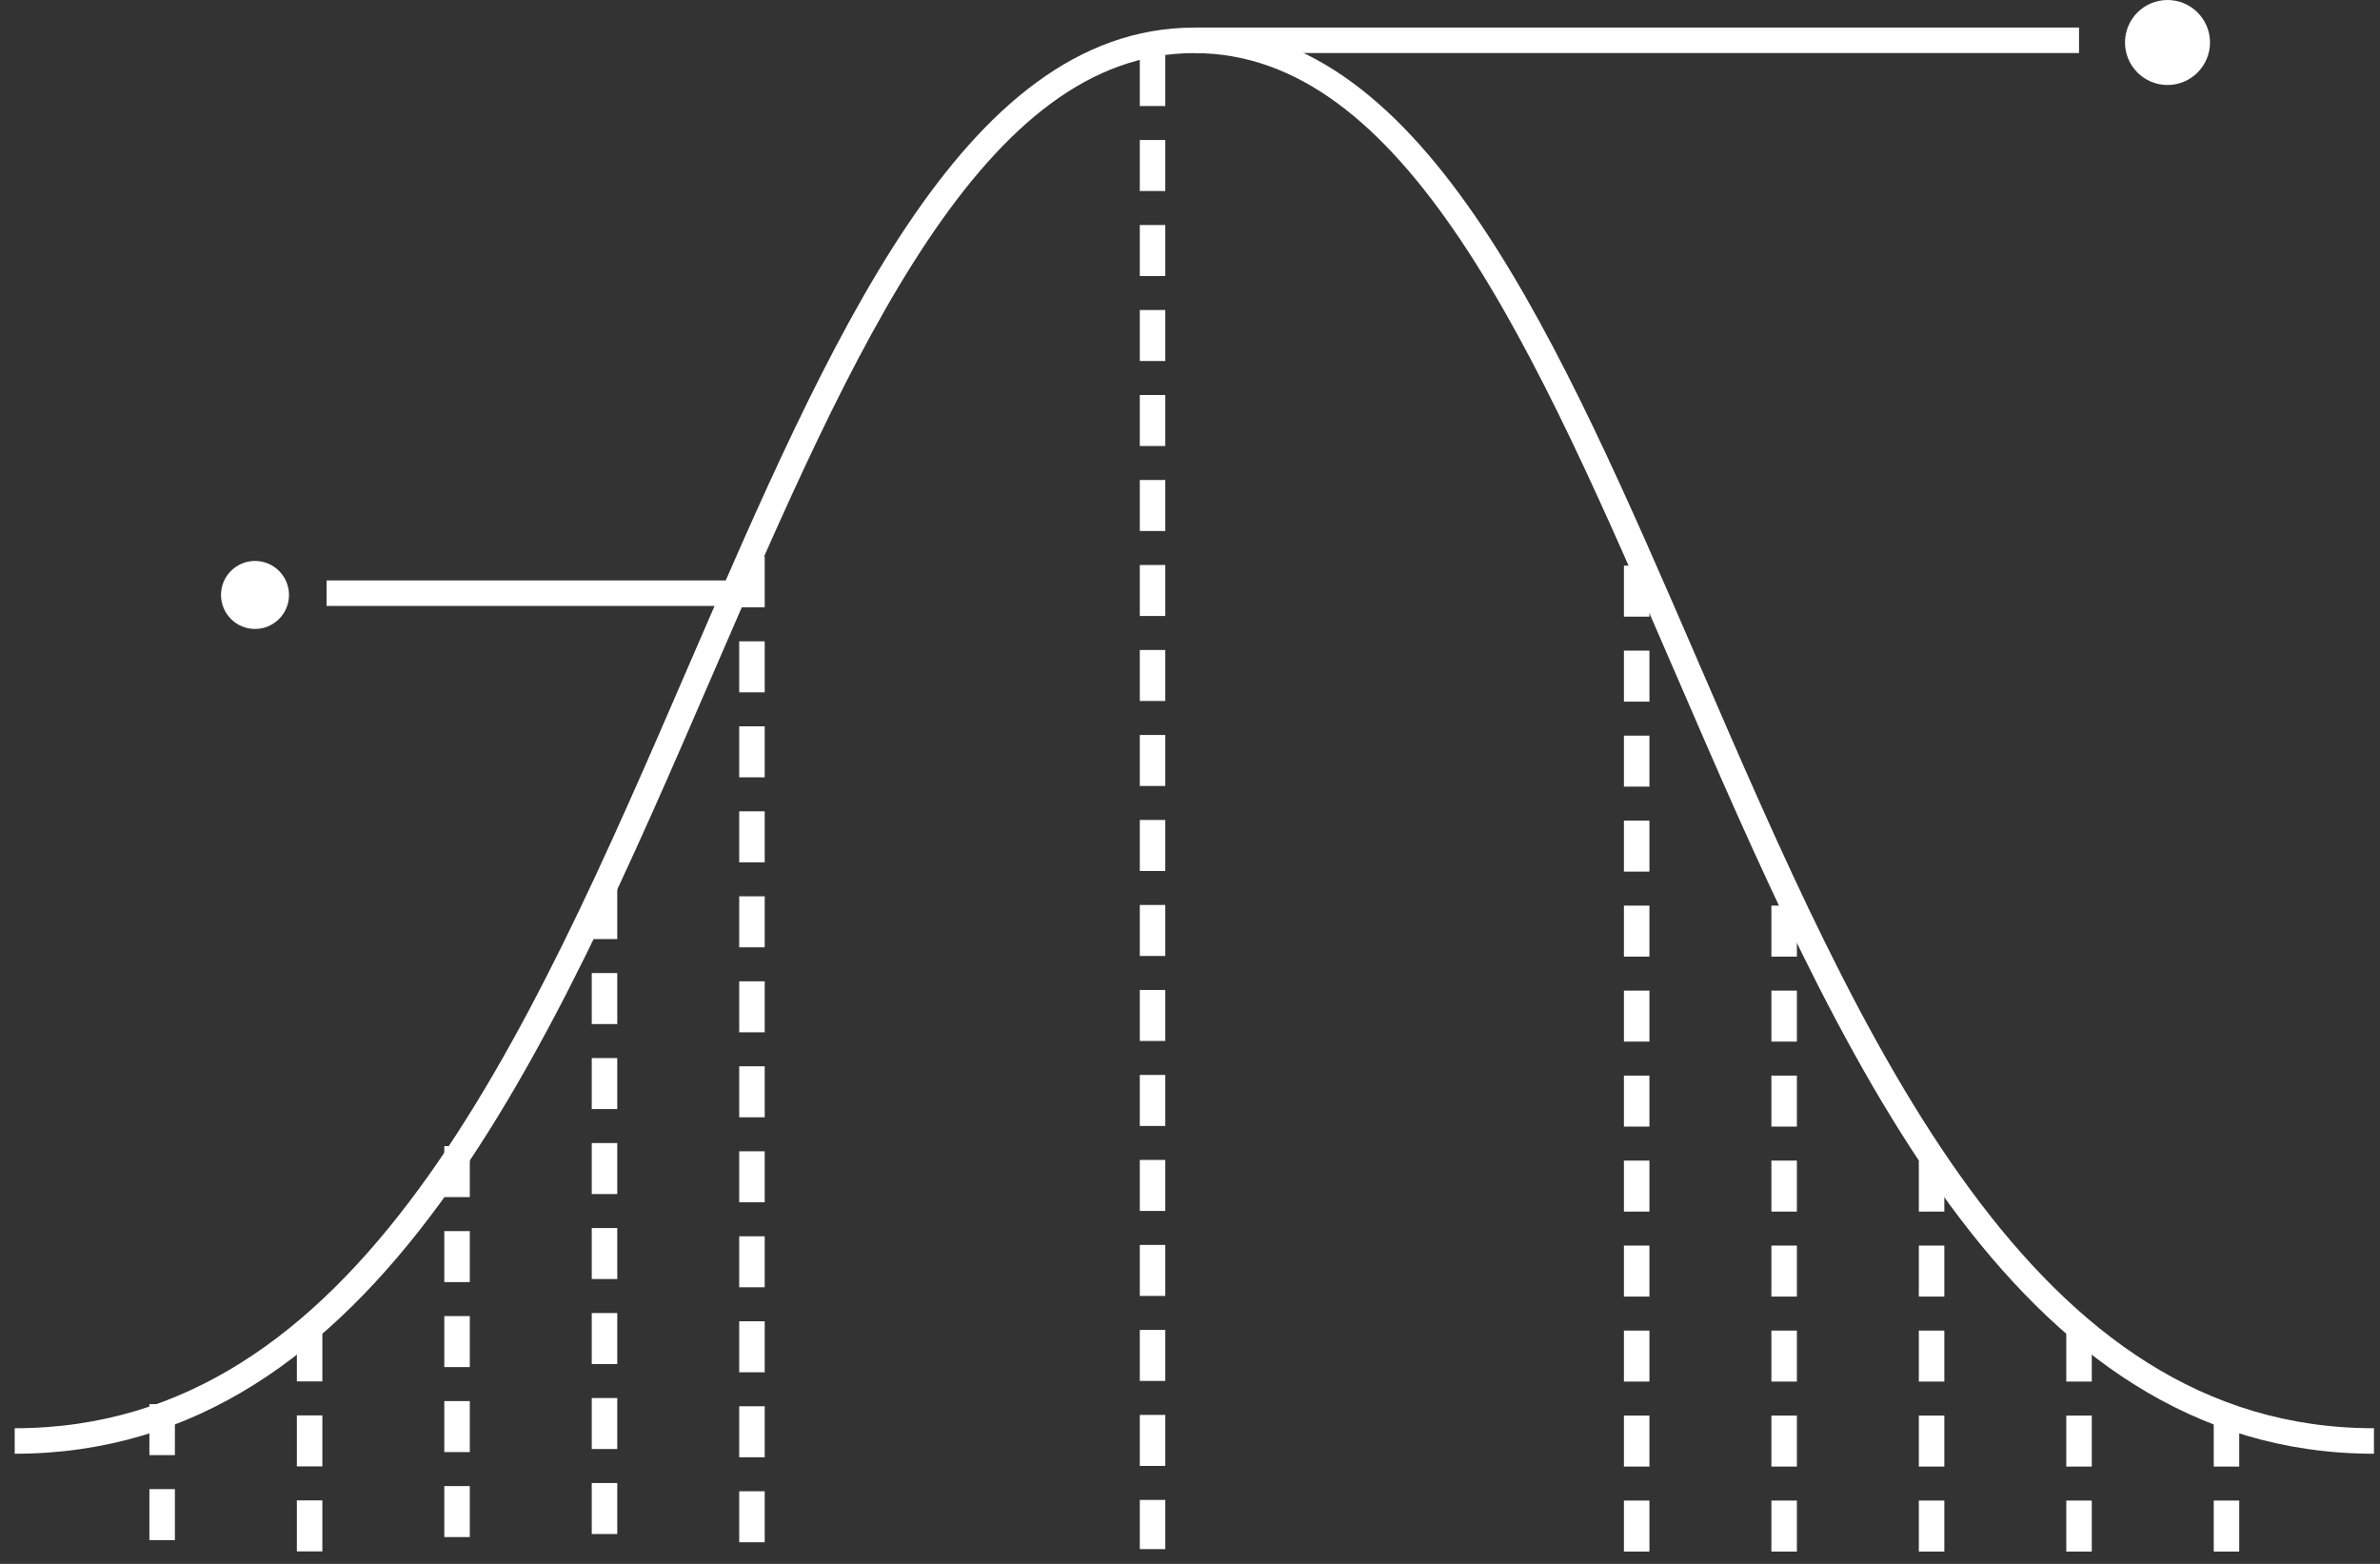 <svg height="92" viewBox="0 0 140 92" width="140" xmlns="http://www.w3.org/2000/svg"><rect x="0" y="0" width="140" height="92" fill="#333333" stroke="none"/><g fill="none" fill-rule="evenodd" transform=""><g stroke="#fff" stroke-width="1.5"><path d="m139.644 84.771c-20.748 0-30.749-23.13-40.417-45.501-8.207-18.976-15.96-36.897-28.973-36.897s-20.766 17.921-28.973 36.897c-9.668 22.371-19.67 45.501-40.417 45.501"/><path d="m44.233 32.729v58.546" stroke-dasharray="3 2"/><path d="m67.797 3.238v87.894" stroke-dasharray="3 2"/><path d="m35.559 52.244v39.034" stroke-dasharray="3 2"/><path d="m26.885 67.424v23.852" stroke-dasharray="3 2"/><path d="m18.212 78.266v13.013" stroke-dasharray="3 2"/><path d="m9.538 82.603v8.674" stroke-dasharray="3 2"/><path d="m96.275 91.276v-58.546" stroke-dasharray="3 2"/><path d="m104.949 91.276v-39.034" stroke-dasharray="3 2"/><path d="m113.623 91.276v-23.852" stroke-dasharray="3 2"/><path d="m122.296 91.276v-13.013" stroke-dasharray="3 2"/><path d="m130.97 91.276v-8.674" stroke-dasharray="3 2"/><path d="m43.064 34.897h-23.852"/><path d="m122.296 2.37h-52.042"/></g><circle cx="127.5" cy="2.5" fill="#fff" r="2.5"/><circle cx="15" cy="35" fill="#fff" r="2"/></g></svg>